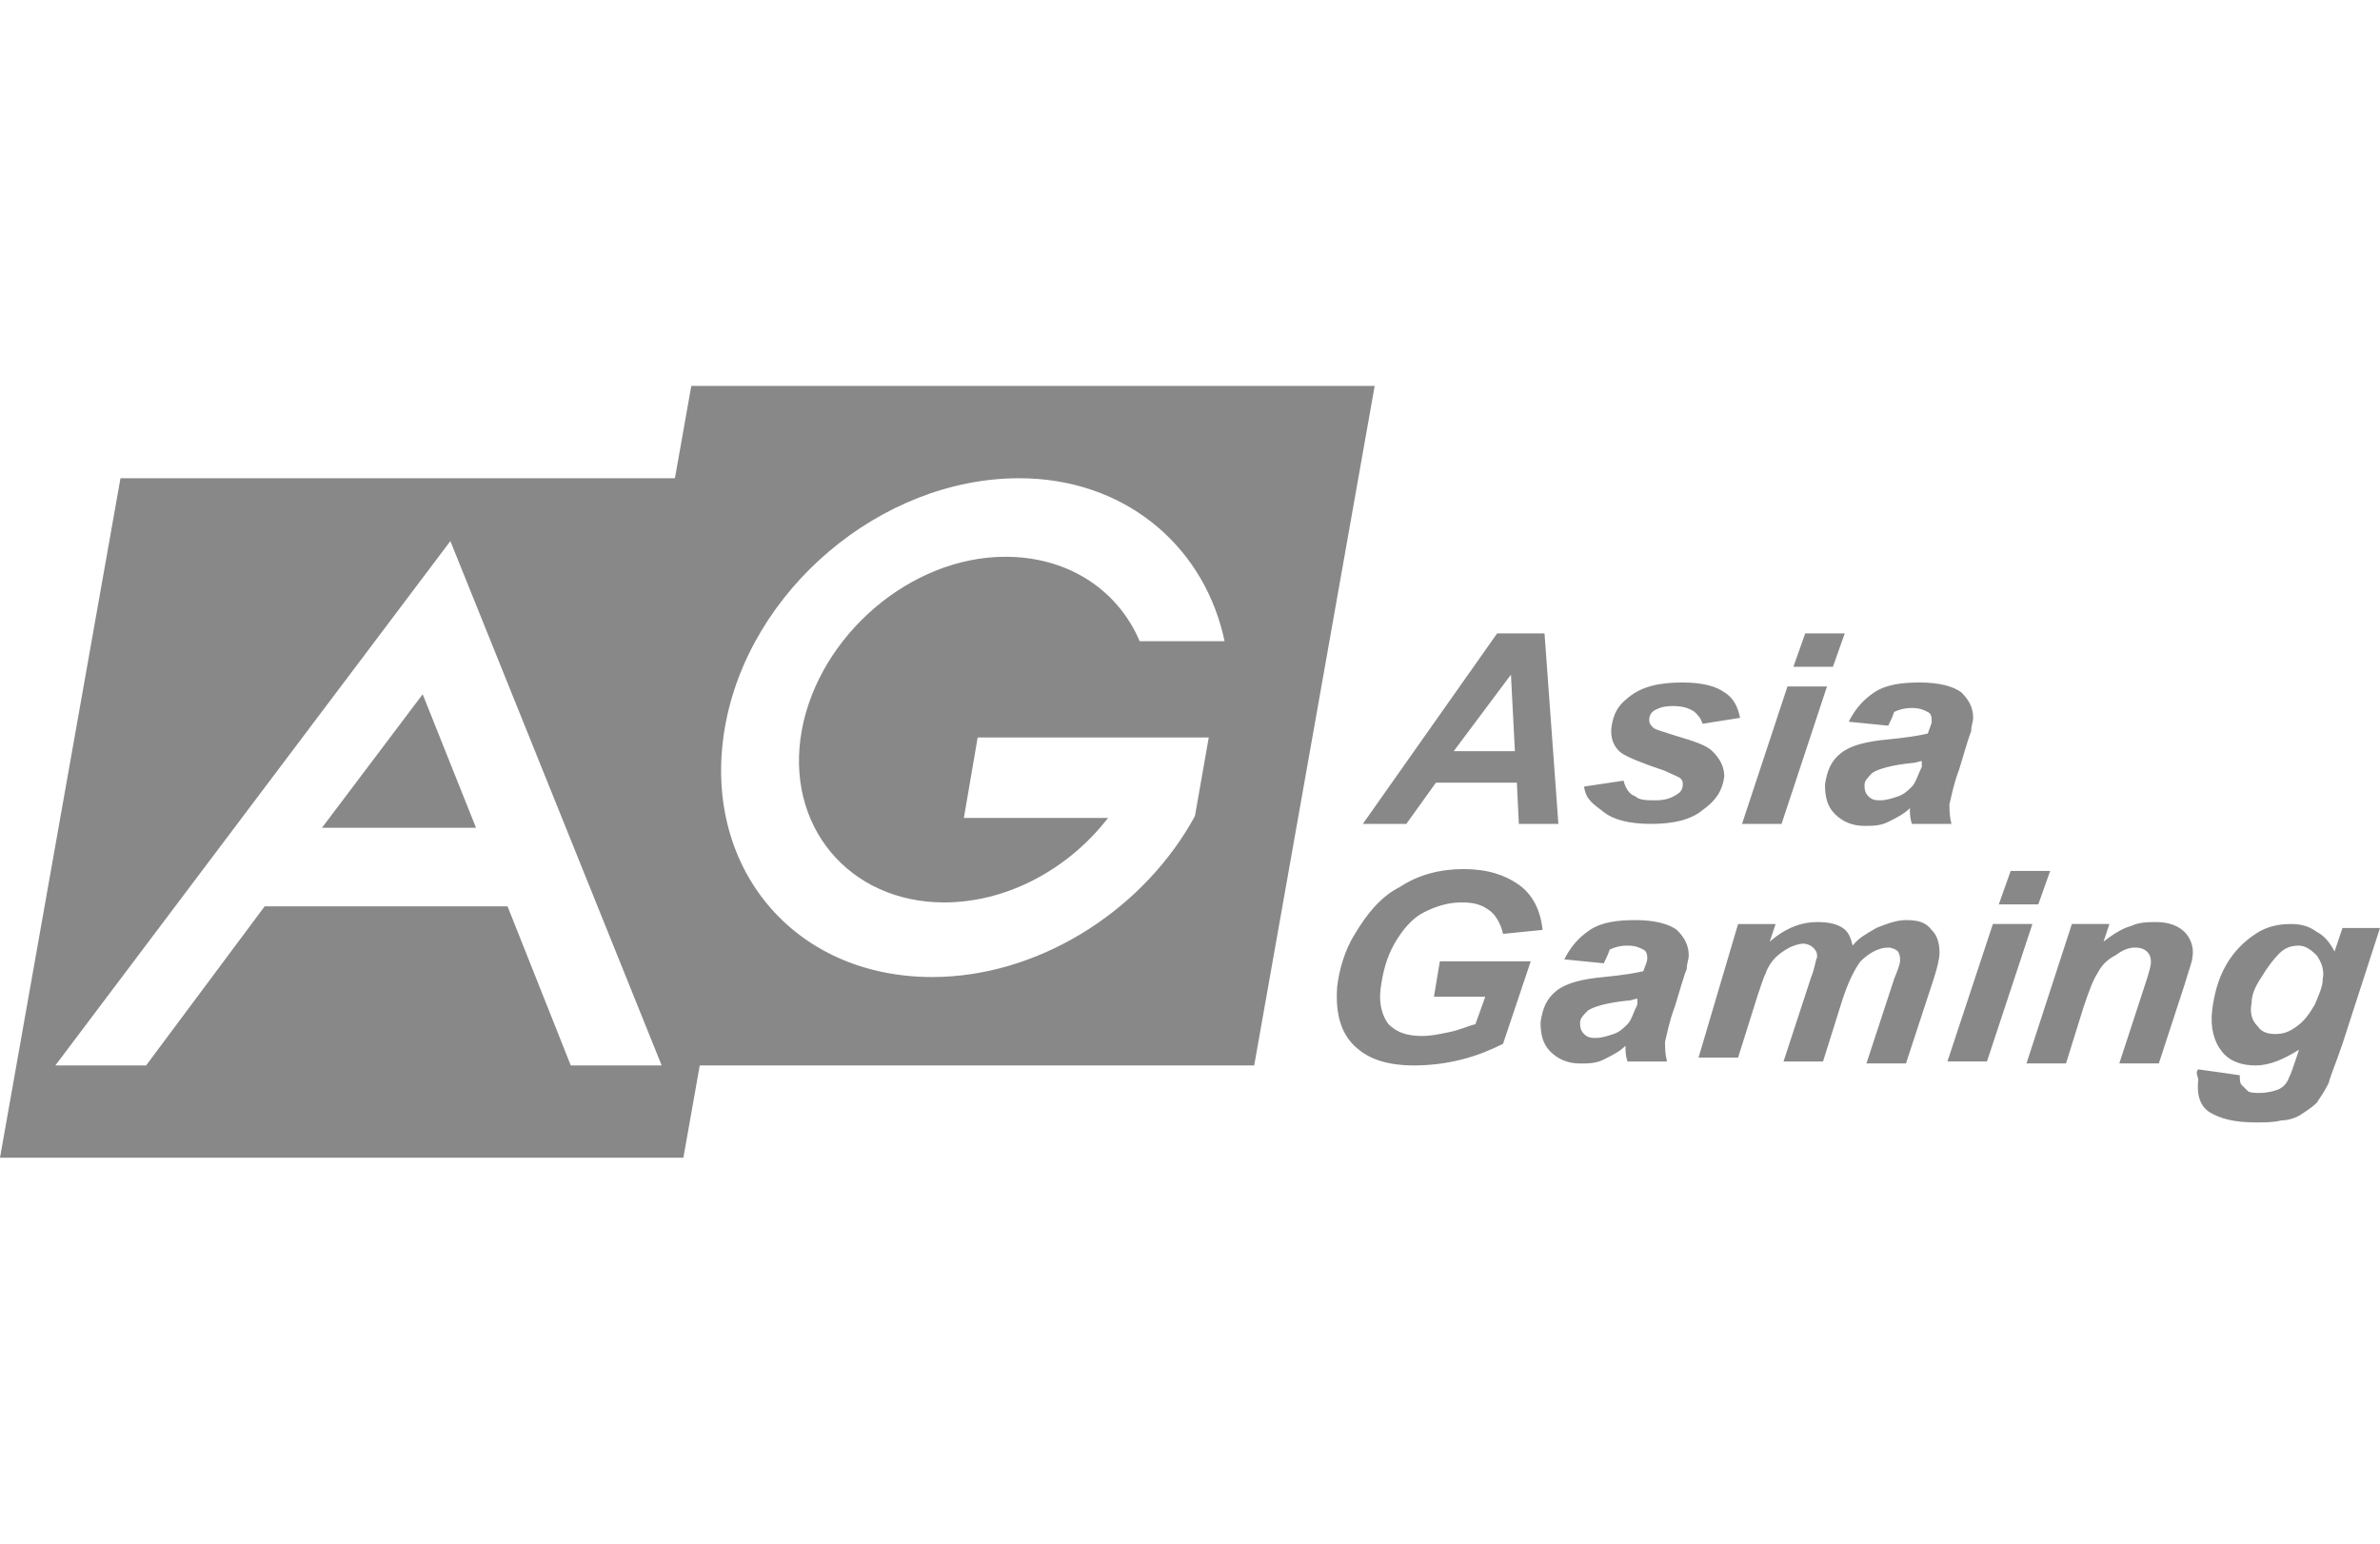 <svg width="74" height="48" viewBox="0 0 74 48" fill="none" xmlns="http://www.w3.org/2000/svg">
<path d="M42.742 12L38.996 33.13L21.757 33.13L21.248 36H0L3.746 14.871L20.985 14.871L21.494 12H42.742ZM71.237 28.733C71.543 28.733 71.789 28.795 72.035 28.978C72.281 29.099 72.464 29.344 72.587 29.588L72.833 28.856H74L72.833 32.458C72.649 33.008 72.464 33.435 72.404 33.68C72.281 33.923 72.158 34.107 72.035 34.29C71.912 34.413 71.728 34.535 71.543 34.657C71.36 34.778 71.114 34.84 70.93 34.84C70.684 34.902 70.439 34.902 70.132 34.902C69.455 34.902 69.027 34.778 68.719 34.595C68.411 34.413 68.29 34.046 68.351 33.558C68.288 33.375 68.288 33.313 68.351 33.252L69.64 33.435C69.64 33.558 69.64 33.68 69.702 33.74C69.763 33.802 69.824 33.864 69.886 33.923C69.948 33.985 70.132 33.985 70.254 33.985C70.499 33.985 70.745 33.923 70.868 33.863C70.992 33.801 71.114 33.68 71.176 33.496C71.238 33.375 71.299 33.191 71.422 32.825L71.483 32.641C70.991 32.947 70.561 33.13 70.132 33.13C69.701 33.13 69.334 33.008 69.088 32.703C68.842 32.398 68.719 31.97 68.78 31.42C68.842 30.931 68.965 30.443 69.21 30.016C69.455 29.588 69.763 29.283 70.132 29.039C70.499 28.794 70.868 28.733 71.237 28.733ZM14.003 16.825L1.721 33.13H4.543L8.228 28.184H15.781L17.747 33.13H20.573L14.003 16.825ZM45.506 27.024C46.243 27.024 46.796 27.206 47.225 27.512C47.655 27.817 47.9 28.306 47.962 28.916L46.733 29.039C46.671 28.733 46.489 28.427 46.304 28.306C46.058 28.122 45.812 28.061 45.445 28.061C45.014 28.061 44.645 28.184 44.278 28.366C43.909 28.549 43.602 28.916 43.357 29.343C43.111 29.771 42.988 30.259 42.926 30.748C42.864 31.236 42.988 31.603 43.172 31.848C43.418 32.091 43.724 32.214 44.216 32.214C44.523 32.214 44.768 32.152 45.076 32.091C45.383 32.029 45.629 31.908 45.874 31.848L46.181 30.993H44.585L44.768 29.893H47.594L46.733 32.458C46.366 32.641 45.935 32.824 45.445 32.946C44.953 33.07 44.462 33.13 43.97 33.13C43.172 33.13 42.62 32.946 42.251 32.641C41.699 32.214 41.514 31.541 41.576 30.687C41.638 30.138 41.821 29.526 42.128 29.039C42.497 28.427 42.926 27.877 43.541 27.572C44.093 27.206 44.77 27.024 45.506 27.024ZM50.849 28.611C51.463 28.611 51.891 28.733 52.138 28.916C52.384 29.161 52.507 29.404 52.507 29.709C52.507 29.833 52.445 29.954 52.445 30.138C52.383 30.259 52.261 30.687 52.076 31.298C51.893 31.786 51.831 32.153 51.77 32.398C51.77 32.58 51.77 32.763 51.832 33.008H50.603C50.541 32.824 50.541 32.703 50.541 32.519C50.357 32.703 50.111 32.824 49.865 32.946C49.62 33.07 49.375 33.07 49.129 33.07C48.761 33.07 48.454 32.946 48.208 32.703C47.962 32.458 47.9 32.153 47.9 31.786C47.962 31.359 48.085 31.053 48.392 30.81C48.699 30.566 49.19 30.443 49.865 30.381C50.48 30.32 50.849 30.259 51.094 30.199C51.157 30.016 51.217 29.893 51.217 29.832C51.217 29.709 51.217 29.588 51.093 29.526C50.971 29.465 50.849 29.404 50.603 29.404C50.357 29.404 50.173 29.466 50.05 29.528C49.988 29.709 49.926 29.832 49.865 29.954L48.638 29.832C48.822 29.466 49.067 29.161 49.436 28.916C49.805 28.672 50.296 28.611 50.849 28.611ZM59.261 28.611C59.63 28.611 59.876 28.673 60.059 28.916C60.245 29.099 60.305 29.344 60.305 29.649C60.305 29.771 60.243 30.076 60.122 30.443L59.261 33.068H58.032L58.893 30.443C59.017 30.138 59.078 29.954 59.078 29.893C59.078 29.77 59.078 29.709 59.016 29.588C58.953 29.526 58.832 29.465 58.709 29.465C58.402 29.465 58.094 29.649 57.849 29.893C57.665 30.138 57.481 30.504 57.296 31.053L56.682 33.008H55.454L56.314 30.381C56.437 30.076 56.437 29.893 56.498 29.771C56.498 29.649 56.498 29.588 56.375 29.466C56.313 29.404 56.191 29.343 56.069 29.343C55.944 29.343 55.761 29.404 55.638 29.466C55.515 29.528 55.331 29.649 55.208 29.771C55.085 29.893 54.962 30.076 54.902 30.259C54.84 30.383 54.778 30.566 54.656 30.931L54.041 32.886H52.812L54.041 28.733H55.208L55.025 29.282C55.515 28.855 56.007 28.672 56.498 28.672C56.867 28.672 57.112 28.733 57.296 28.855C57.481 28.978 57.542 29.161 57.604 29.404C57.788 29.161 58.034 29.039 58.34 28.855C58.647 28.733 58.955 28.611 59.261 28.611ZM67.061 28.672C67.43 28.672 67.736 28.794 67.921 28.977C68.105 29.16 68.228 29.466 68.167 29.771C68.167 29.893 68.043 30.199 67.921 30.626L67.123 33.068H65.894L66.692 30.626C66.816 30.259 66.877 30.016 66.877 29.954C66.877 29.832 66.877 29.709 66.753 29.588C66.692 29.526 66.569 29.465 66.385 29.465C66.202 29.465 66.017 29.526 65.771 29.709C65.526 29.833 65.341 30.016 65.219 30.259C65.096 30.443 64.973 30.748 64.789 31.297L64.237 33.068H63.008L64.42 28.732H65.587L65.404 29.282C65.71 29.039 66.017 28.855 66.263 28.794C66.508 28.672 66.815 28.672 67.061 28.672ZM63.193 28.731L61.78 33.005H60.551L61.964 28.731H63.193ZM50.909 31.053C50.847 31.053 50.726 31.115 50.603 31.115C49.988 31.176 49.559 31.298 49.374 31.42C49.252 31.541 49.129 31.664 49.129 31.786C49.129 31.908 49.129 32.031 49.252 32.153C49.375 32.275 49.498 32.275 49.621 32.275C49.805 32.275 49.988 32.214 50.173 32.152C50.357 32.091 50.48 31.969 50.603 31.848C50.726 31.724 50.787 31.481 50.909 31.236V31.053ZM71.483 29.405C71.237 29.405 71.053 29.466 70.868 29.649C70.684 29.833 70.499 30.076 70.316 30.381C70.07 30.748 70.009 30.993 70.009 31.176V31.177C69.947 31.481 70.009 31.726 70.193 31.908C70.316 32.091 70.499 32.153 70.745 32.153C70.991 32.153 71.176 32.091 71.422 31.908C71.666 31.726 71.789 31.543 71.974 31.238C72.097 30.931 72.22 30.688 72.22 30.443C72.281 30.138 72.158 29.893 72.035 29.711C71.851 29.526 71.666 29.405 71.483 29.405ZM31.688 14.871C27.389 14.871 23.276 18.351 22.538 22.626C21.801 26.9 24.626 30.381 28.986 30.381C32.205 30.381 35.366 28.426 37.009 25.631L37.154 25.374L37.583 22.932H30.398L29.969 25.435H34.452L34.287 25.639C33.057 27.112 31.234 28.061 29.355 28.061C26.407 28.061 24.38 25.68 24.933 22.687C25.486 19.756 28.311 17.313 31.259 17.313C33.142 17.313 34.631 18.267 35.346 19.743L35.435 19.939H38.075L38.021 19.703C37.327 16.894 34.914 14.871 31.688 14.871ZM63.745 27.083L63.376 28.121H62.148L62.516 27.083H63.745ZM13.142 21.588L14.801 25.741H10.01L13.142 21.588ZM59.692 21.222C60.306 21.222 60.735 21.345 60.982 21.527C61.228 21.772 61.35 22.015 61.35 22.322C61.35 22.443 61.288 22.565 61.288 22.748C61.226 22.872 61.105 23.298 60.92 23.909C60.736 24.397 60.674 24.764 60.613 25.009C60.613 25.192 60.613 25.374 60.675 25.619H59.446C59.384 25.435 59.384 25.314 59.384 25.13C59.2 25.314 58.955 25.436 58.709 25.557C58.464 25.681 58.219 25.681 57.973 25.681C57.604 25.681 57.297 25.557 57.052 25.314C56.806 25.069 56.744 24.764 56.744 24.397C56.806 23.97 56.929 23.665 57.235 23.421C57.543 23.175 58.034 23.054 58.709 22.992C59.323 22.931 59.692 22.87 59.938 22.81C60 22.627 60.061 22.505 60.061 22.443C60.061 22.32 60.061 22.199 59.937 22.138C59.815 22.076 59.692 22.015 59.446 22.015C59.2 22.015 59.017 22.077 58.894 22.139C58.832 22.32 58.77 22.443 58.709 22.565L57.481 22.443C57.665 22.077 57.911 21.772 58.279 21.527C58.648 21.283 59.14 21.222 59.692 21.222ZM56.806 21.345L55.393 25.619H54.164L55.577 21.345H56.806ZM52.322 21.222C52.937 21.222 53.366 21.345 53.613 21.527C53.919 21.71 54.041 22.015 54.103 22.322L52.937 22.505C52.874 22.32 52.814 22.26 52.691 22.138C52.507 22.015 52.322 21.955 52.016 21.955C51.708 21.955 51.586 22.017 51.463 22.077C51.339 22.139 51.278 22.26 51.278 22.382C51.278 22.505 51.34 22.565 51.402 22.627C51.463 22.689 51.708 22.748 52.076 22.87C52.691 23.054 53.059 23.175 53.243 23.359C53.489 23.604 53.612 23.847 53.612 24.153C53.55 24.581 53.366 24.886 52.937 25.19C52.568 25.497 52.016 25.619 51.34 25.619C50.665 25.619 50.173 25.495 49.865 25.252C49.559 25.009 49.313 24.886 49.252 24.459L50.481 24.275C50.542 24.52 50.665 24.702 50.849 24.764C50.971 24.886 51.217 24.886 51.463 24.886C51.77 24.886 51.953 24.825 52.138 24.702C52.261 24.641 52.322 24.52 52.322 24.397C52.322 24.335 52.322 24.275 52.26 24.214C52.199 24.153 52.016 24.092 51.77 23.97C51.032 23.725 50.603 23.542 50.419 23.42C50.173 23.237 50.05 22.932 50.111 22.565C50.173 22.199 50.296 21.955 50.603 21.71C51.032 21.345 51.586 21.222 52.322 21.222ZM48.023 19.695L48.454 25.619H47.225L47.163 24.337H44.647L43.726 25.619H42.374L46.55 19.695H48.023ZM59.753 23.665C59.691 23.665 59.569 23.726 59.446 23.726C58.832 23.787 58.402 23.909 58.217 24.032C58.096 24.153 57.973 24.275 57.973 24.397C57.973 24.52 57.973 24.642 58.096 24.764C58.219 24.886 58.342 24.886 58.464 24.886C58.648 24.886 58.832 24.825 59.017 24.763C59.2 24.702 59.323 24.581 59.446 24.459C59.569 24.335 59.63 24.092 59.753 23.847V23.665ZM46.979 20.978L45.199 23.359H47.102L46.979 20.978ZM57.358 19.695L56.99 20.733H55.761L56.129 19.695H57.358Z" fill="#888888"/>
</svg>
